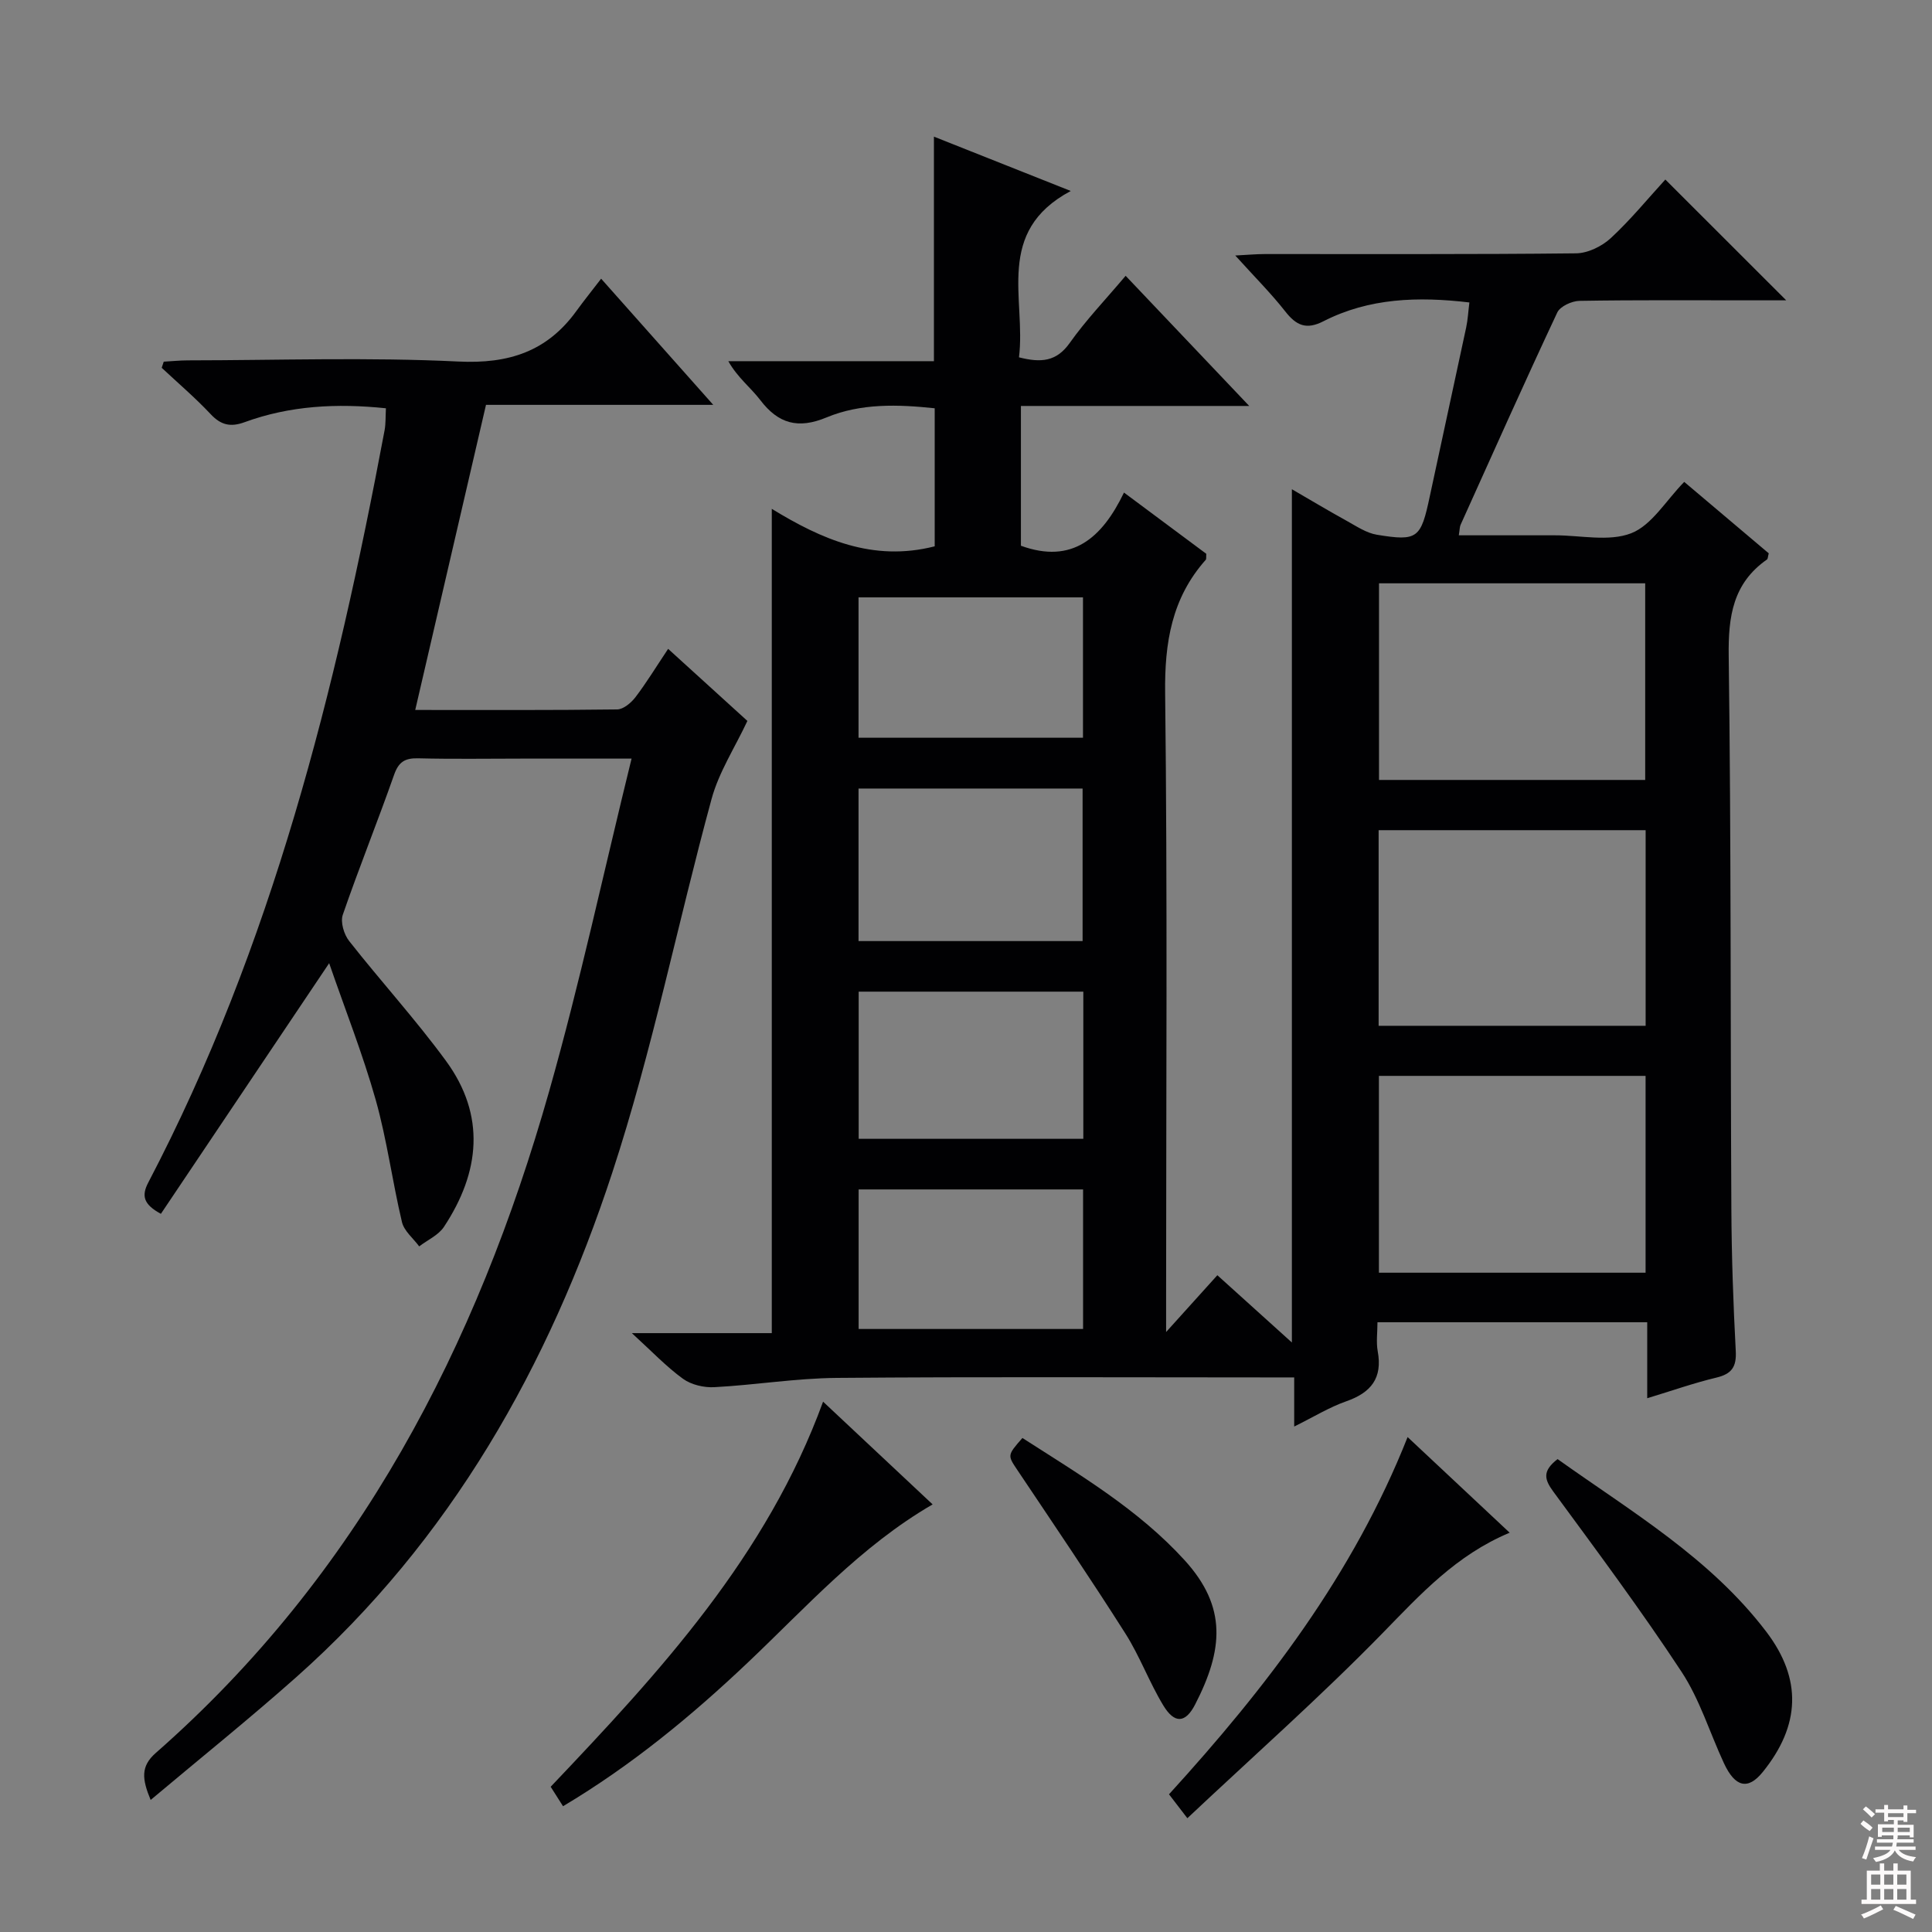 <svg enable-background="new 0 0 400 400" viewBox="0 0 400 400" xmlns="http://www.w3.org/2000/svg"><rect x="0" y="0" width="400" height="400" fill="#808080" stroke="none"/><g fill="#010103"><path d="m267.47 277.95c0-59.05 0-117.43 0-176.66 3.83 2.22 7.55 4.45 11.34 6.54 2.01 1.11 4.07 2.52 6.25 2.88 8.46 1.39 9.11.76 10.95-7.89 2.49-11.68 5.06-23.35 7.55-35.04.34-1.6.42-3.25.66-5.16-10.59-1.25-20.74-.95-30.23 3.9-3.54 1.81-5.61.87-7.88-2.03-2.95-3.76-6.36-7.16-10.36-11.59 2.67-.14 4.38-.3 6.08-.3 21.5-.02 43 .09 64.49-.15 2.44-.03 5.35-1.46 7.19-3.16 4.12-3.82 7.71-8.22 11.28-12.12 8.34 8.33 16.42 16.41 25.03 25.01-2.56 0-4.94 0-7.32 0-11.83 0-23.67-.09-35.49.11-1.59.03-3.99 1.13-4.59 2.4-6.84 14.58-13.4 29.28-20.02 43.96-.19.42-.17.94-.37 2.18h18.36 1.5c5.33-.01 11.21 1.37 15.84-.43 4.25-1.66 7.17-6.75 10.97-10.63 5.78 4.88 11.7 9.88 17.5 14.79-.19.68-.17 1.14-.37 1.28-7.05 4.93-8.03 11.79-7.92 19.96.51 38.15.35 76.31.55 114.47.05 9.81.39 19.63.91 29.43.18 3.31-.84 4.76-4.02 5.52-4.63 1.11-9.15 2.7-14.31 4.27 0-5.54 0-10.47 0-15.73-18.7 0-36.94 0-55.85 0 0 2.13-.29 4.12.05 5.99 1.03 5.56-1.36 8.57-6.5 10.37-3.54 1.24-6.8 3.26-10.79 5.23 0-3.72 0-6.66 0-10.17-2.15 0-3.94 0-5.72 0-29.66 0-59.33-.15-88.99.1-8.45.07-16.88 1.47-25.34 1.92-2.16.12-4.79-.5-6.5-1.74-3.48-2.53-6.48-5.71-10.58-9.45h28.97c0-57.16 0-113.61 0-170.66 10.21 6.24 20.89 11.04 33.73 7.76 0-9.11 0-18.66 0-28.58-7.57-.8-15.24-1.08-22.41 1.9-5.87 2.44-9.97 1.31-13.72-3.62-1.97-2.58-4.67-4.61-6.6-8.03h42.57c0-15.74 0-30.79 0-46.49 8.97 3.56 17.98 7.14 28.33 11.25-15.83 8.44-9.23 22.36-10.72 34.44 4.55 1.16 7.76.91 10.51-2.98 3.34-4.72 7.39-8.94 11.57-13.9 8.4 8.85 16.57 17.45 25.59 26.95-16.36 0-31.68 0-47.27 0v28.94c10.59 3.85 16.8-1.58 21.34-11.01 6.11 4.55 11.65 8.67 17.04 12.68-.05.67.04 1.07-.12 1.25-7.03 7.92-8.53 17.12-8.4 27.58.49 41.66.2 83.32.2 124.98v7.31c4.1-4.54 7.15-7.93 10.61-11.76 5.13 4.65 10.11 9.14 15.43 13.93zm18.04-157.18v40.71h55.11c0-13.75 0-27.14 0-40.71-18.55 0-36.78 0-55.11 0zm-.08 91.61h55.28c0-13.74 0-27.02 0-40.5-18.57 0-36.92 0-55.28 0zm55.27 10.37c-18.56 0-36.8 0-55.21 0v40.75h55.21c0-13.6 0-26.88 0-40.75zm-116.56-27.91c0-10.92 0-21.26 0-31.58-15.7 0-30.94 0-46.39 0v31.58zm.15 10.47c-15.72 0-30.99 0-46.51 0v30.47h46.51c0-10.14 0-20.06 0-30.47zm-46.54-81.63v29.06h46.47c0-9.72 0-19.25 0-29.06-15.6 0-30.83 0-46.47 0zm46.49 122.58c-15.61 0-30.88 0-46.47 0v28.89h46.47c0-9.87 0-19.29 0-28.89z"/><path d="m79.9 84.53c-10.19-1.06-19.89-.55-29.26 2.88-2.93 1.07-4.91.6-7.04-1.68-3.18-3.38-6.73-6.41-10.12-9.58.14-.42.28-.85.42-1.27 1.68-.09 3.35-.27 5.03-.27 18.66-.02 37.36-.67 55.97.24 10.45.51 18.38-2.08 24.45-10.48 1.56-2.15 3.23-4.22 5.11-6.67 8.19 9.22 15.34 17.27 23.21 26.12-16.18 0-31.5 0-47.05 0-4.94 21.28-9.74 42.01-14.65 63.17 14.19 0 28.01.07 41.81-.11 1.29-.02 2.89-1.37 3.78-2.53 2.31-3.03 4.29-6.3 6.77-10.01 5.77 5.25 11.24 10.23 16.41 14.92-2.59 5.53-5.91 10.6-7.42 16.17-7.02 25.74-12.25 52.04-20.55 77.34-13.12 40.01-33.47 76.09-65.48 104.51-9.65 8.57-19.72 16.66-30.1 25.38-1.8-4.34-2.09-6.96 1.05-9.72 41.96-36.83 66.47-84.18 81.45-136.98 6.37-22.45 11.27-45.32 17.07-68.9-8.43 0-15.53 0-22.64 0-7.17 0-14.33.12-21.49-.06-2.74-.07-4.08.68-5.04 3.42-3.41 9.71-7.27 19.25-10.62 28.98-.52 1.51.24 4.07 1.32 5.43 6.57 8.36 13.77 16.25 20.04 24.81 8.29 11.32 7.05 23.06-.41 34.36-1.14 1.73-3.39 2.72-5.13 4.05-1.23-1.67-3.13-3.18-3.57-5.04-1.99-8.38-3.1-17-5.43-25.28-2.67-9.46-6.31-18.65-9.64-28.31-12.08 18-23.42 34.89-34.84 51.89-3.63-1.97-4.05-3.74-2.6-6.5 25.63-48.98 38.8-101.89 48.92-155.75.25-1.39.18-2.88.27-4.53z"/><path d="m170.41 290.2c7.74 7.26 15.1 14.16 22.68 21.27-14.92 8.65-26.12 21.24-38.26 32.74-11.72 11.11-24.12 21.32-38.26 29.75-.94-1.49-1.72-2.71-2.56-4.03 22.64-23.82 44.73-47.75 56.4-79.73z"/><path d="m291.43 297.53c7.33 6.87 14.07 13.19 21.13 19.8-11.08 4.63-18.47 12.76-26.28 20.76-12.84 13.15-26.64 25.36-40.45 38.35-1.88-2.44-2.81-3.66-3.8-4.95 20.15-22.11 38.11-45.46 49.4-73.96z"/><path d="m322.48 302.09c15.3 10.9 31.6 20.48 43.21 35.74 7.44 9.78 7.08 19.42-.76 29.08-3.02 3.72-5.68 3.15-8.01-1.86-2.93-6.31-4.99-13.16-8.76-18.9-8.39-12.76-17.53-25.03-26.57-37.34-1.82-2.48-2.34-4.23.89-6.72z"/><path d="m211.68 297.72c11.82 7.59 24.01 14.78 33.62 25.35 8.78 9.67 7.95 18.54 2.13 29.84-2 3.88-4.26 4-6.57.2-2.92-4.81-4.87-10.21-7.88-14.94-7.21-11.35-14.76-22.49-22.25-33.67-2.14-3.21-2.25-3.13.95-6.78z"/></g><path d="m385.2 377.6.6-.7c.6.4 1.3.9 1.9 1.5l-.6.7c-.8-.5-1.4-1-1.9-1.5zm.3 7.1c.6-1.4 1.1-2.9 1.5-4.5.3.1.6.3.9.4-.5 1.4-1 2.9-1.5 4.4zm.2-10.1.6-.6c.7.5 1.3 1.1 1.9 1.6l-.7.7c-.6-.6-1.2-1.2-1.8-1.7zm8.4-.8h.8v.9h1.8v.7h-1.8v1.8h-.8v-.3h-1.2v.9h3.3v2.6h-.8v-.4h-2.5c0 .3 0 .6-.1.8h3.4v.7h-3.5c0 .3-.1.6-.1.8h4v.7h-3.5c.7.9 1.9 1.3 3.6 1.5-.2.2-.4.5-.6.9-1.9-.3-3.2-1.1-3.8-2.3-.5 1.1-1.8 2-3.9 2.4-.2-.3-.4-.5-.6-.8 1.9-.4 3.1-.9 3.6-1.7h-3.2v-.7h3.5c.1-.2.1-.5.2-.8h-3.3v-.7h3.4c0-.2 0-.5 0-.8h-2.4v.3h-.8v-2.6h3.3v-.9h-1.2v.3h-.8v-1.8h-1.8v-.7h1.8v-.9h.8v.9h3.2zm-4.4 5.5h2.4c0-.3 0-.6 0-.9h-2.4zm1.2-3.1h3.2v-.8h-3.2zm4.4 2.2h-2.4v.9h2.5v-.9z" fill="#fcfafa"/><path d="m389.2 385.8h.9v1.5h1.9v-1.5h.9v1.5h2.7v6h1.1v.9h-11.3v-.9h1.1v-6h2.7zm.2 8.7.5.8c-1.2.6-2.5 1.3-4 1.9-.2-.3-.3-.6-.6-.8 1.6-.6 3-1.3 4.1-1.9zm-2-4.3h1.9v-2.1h-1.9zm0 3.1h1.9v-2.2h-1.9zm2.7-3.1h1.9v-2.1h-1.9zm0 3.1h1.9v-2.2h-1.9zm2.4 1.3c1.4.6 2.7 1.2 4.1 1.8l-.5.9c-1.5-.7-2.8-1.4-4.1-1.9zm2.2-6.5h-1.9v2.1h1.9zm-1.9 5.2h1.9v-2.2h-1.9z" fill="#fcfafa"/></svg>